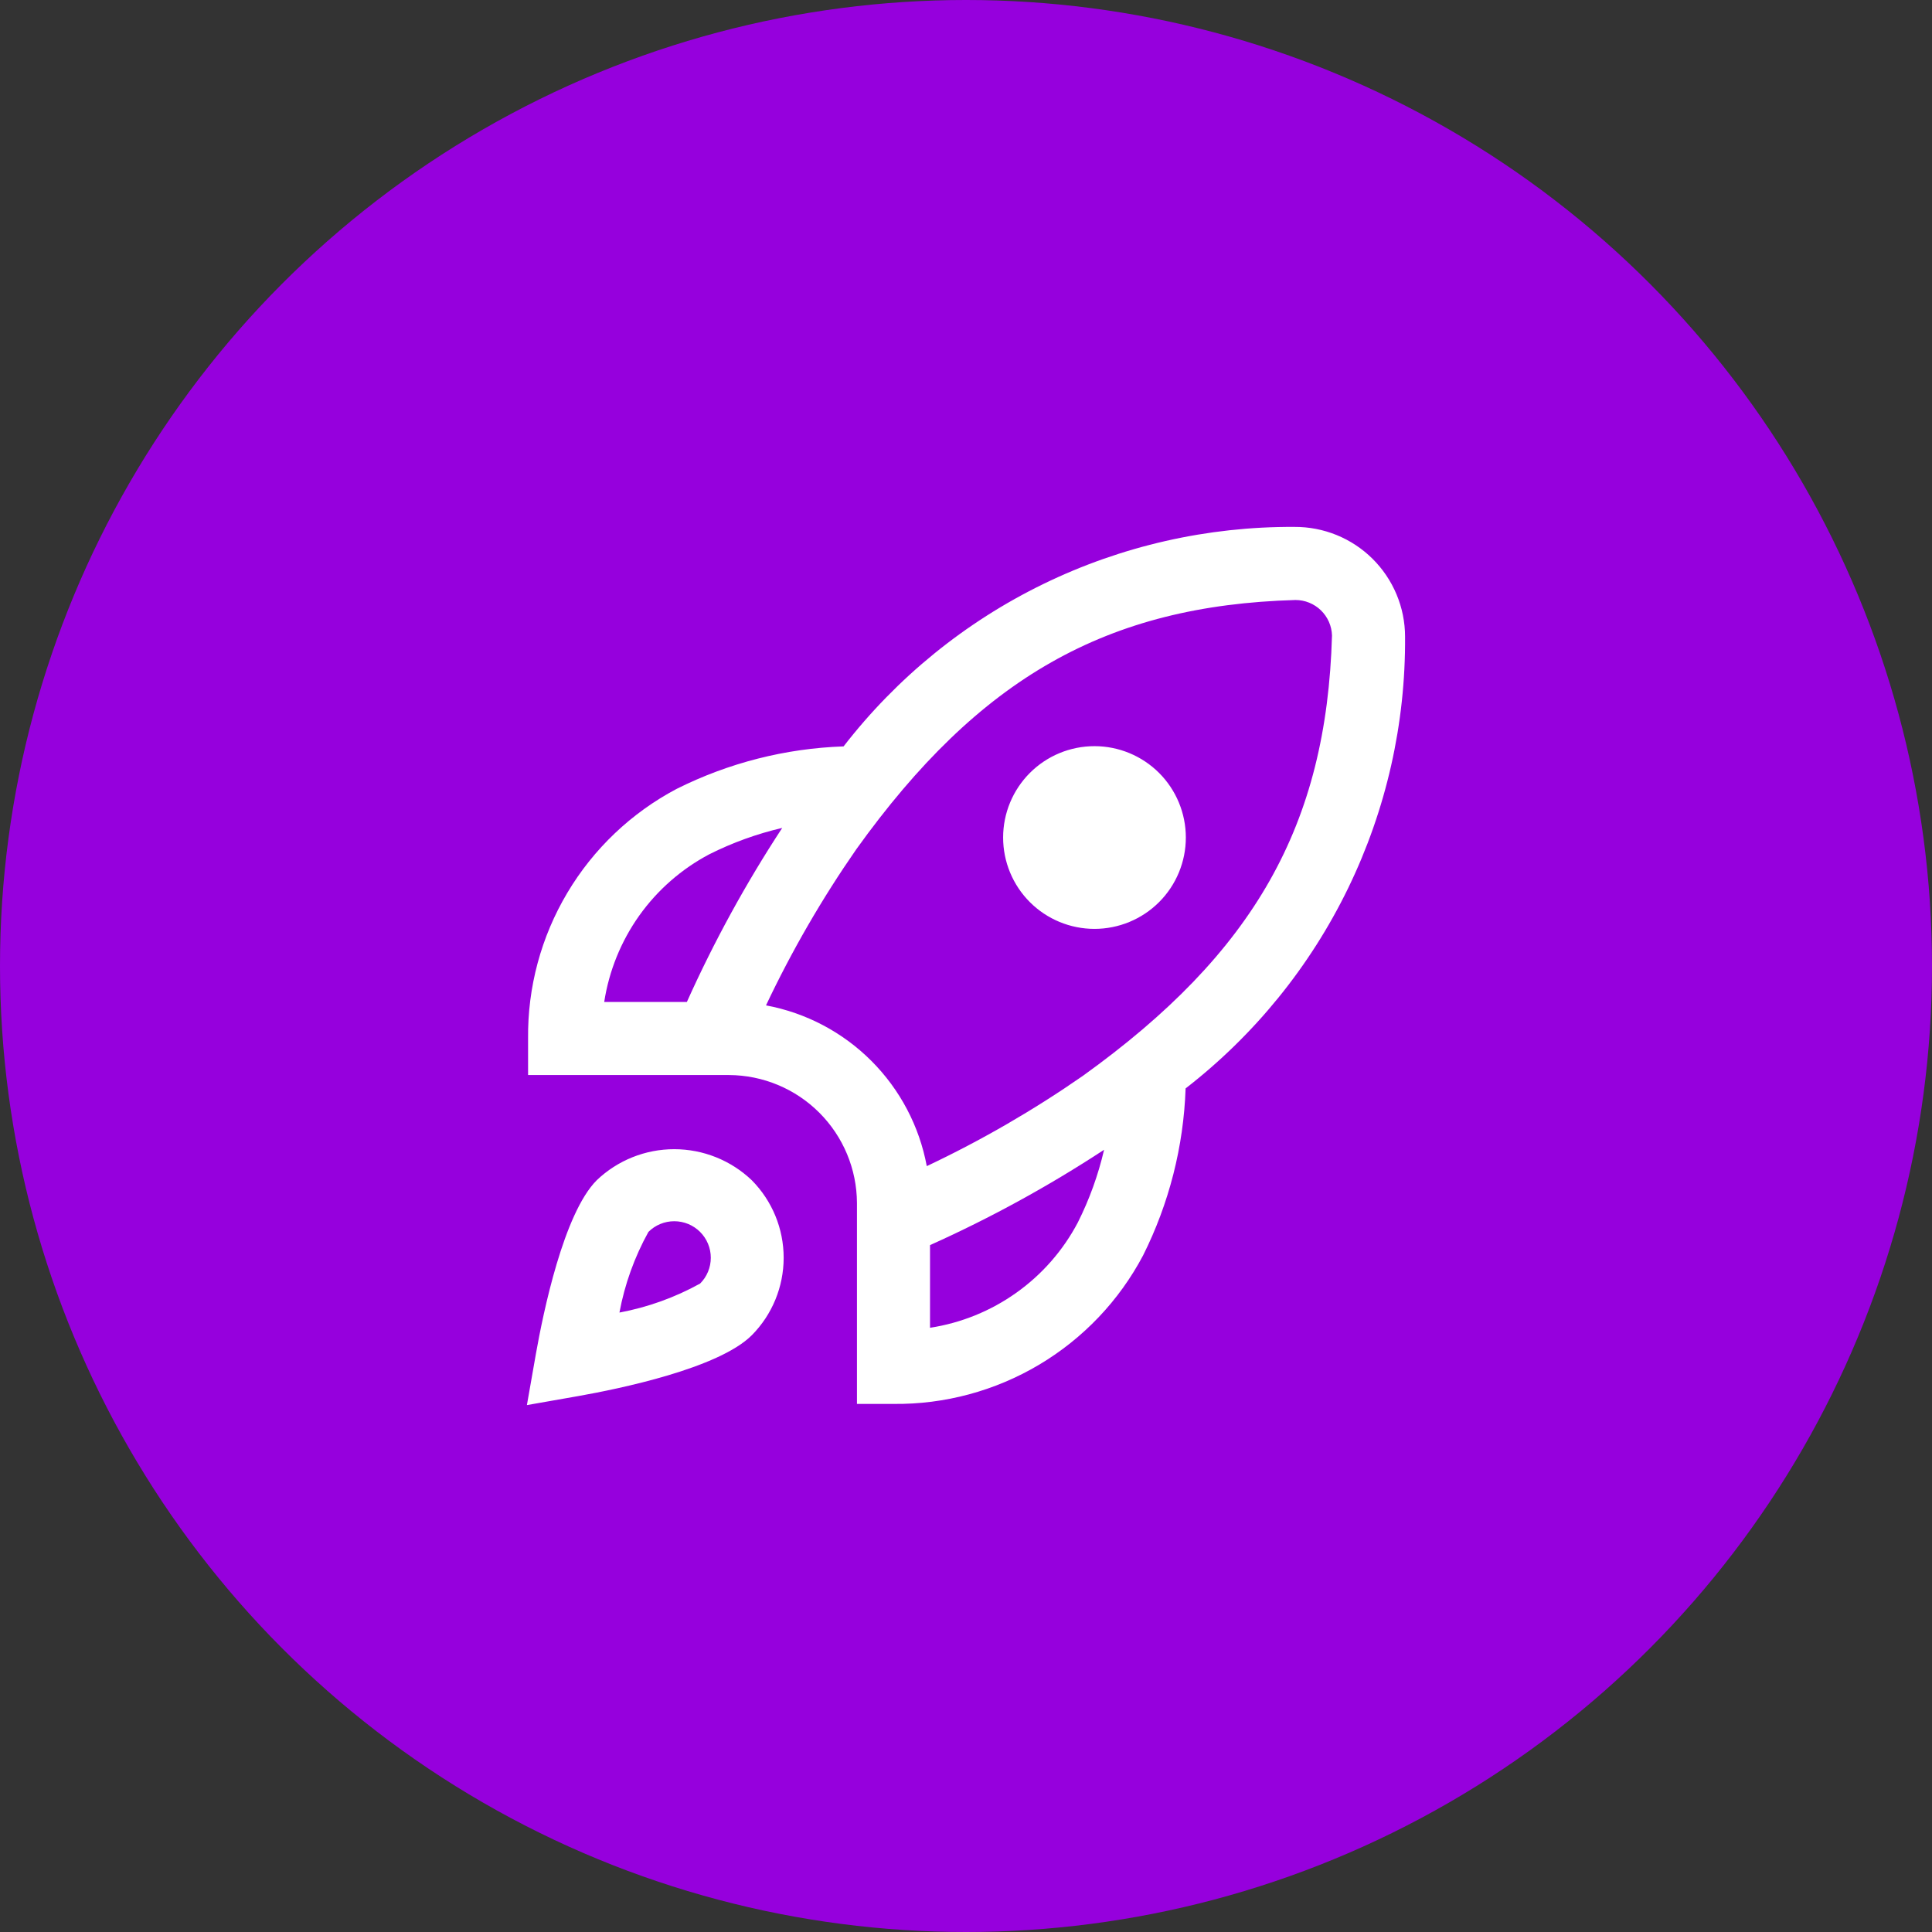 <svg width="66" height="66" viewBox="0 0 66 66" fill="none" xmlns="http://www.w3.org/2000/svg">
<rect x="0" y="0" width="66" height="66" fill="#333333" stroke="none"/>
<circle cx="33" cy="33" r="33" fill="#9600DD"/>
<path d="M40.51 28.611C40.51 29.439 40.181 30.233 39.596 30.818C39.01 31.403 38.217 31.732 37.389 31.732C36.561 31.732 35.767 31.403 35.182 30.818C34.597 30.233 34.268 29.439 34.268 28.611C34.268 27.783 34.597 26.99 35.182 26.404C35.767 25.819 36.561 25.49 37.389 25.49C38.217 25.49 39.01 25.819 39.596 26.404C40.181 26.99 40.51 27.783 40.51 28.611ZM40.502 37.182C40.434 39.166 39.938 41.111 39.05 42.886C38.232 44.433 37.004 45.725 35.499 46.62C33.995 47.515 32.273 47.979 30.523 47.96H29.275V41.094C29.269 39.937 28.807 38.829 27.989 38.011C27.171 37.193 26.063 36.731 24.906 36.725H18.04V35.477C18.021 33.727 18.485 32.005 19.38 30.501C20.275 28.996 21.567 27.768 23.114 26.95C24.889 26.061 26.834 25.566 28.818 25.498C30.637 23.149 32.972 21.25 35.643 19.95C38.314 18.65 41.249 17.983 44.22 18C44.714 17.997 45.204 18.092 45.662 18.278C46.12 18.465 46.536 18.74 46.887 19.088C47.238 19.436 47.517 19.85 47.708 20.306C47.899 20.762 47.998 21.251 47.999 21.745C48.021 24.722 47.355 27.663 46.055 30.34C44.755 33.017 42.854 35.358 40.502 37.182ZM20.641 34.228H23.465C24.392 32.164 25.481 30.176 26.722 28.283C25.86 28.483 25.025 28.785 24.234 29.182C23.283 29.684 22.462 30.402 21.838 31.278C21.215 32.155 20.805 33.165 20.641 34.228ZM37.717 39.278C35.824 40.519 33.836 41.608 31.771 42.535V45.359C32.835 45.195 33.845 44.785 34.721 44.161C35.598 43.538 36.316 42.717 36.818 41.766C37.215 40.975 37.517 40.14 37.717 39.278ZM45.503 21.71C45.494 21.385 45.358 21.077 45.125 20.85C44.892 20.624 44.58 20.497 44.255 20.497C37.813 20.68 33.457 23.148 29.252 29.013C28.079 30.702 27.047 32.486 26.168 34.345C27.531 34.599 28.785 35.259 29.765 36.239C30.746 37.22 31.407 38.474 31.66 39.837C33.519 38.958 35.303 37.926 36.992 36.753C42.852 32.543 45.319 28.187 45.503 21.71ZM25.682 40.319C26.38 41.024 26.771 41.975 26.771 42.967C26.771 43.958 26.38 44.91 25.682 45.614C24.55 46.745 21.161 47.443 19.755 47.692L18 48L18.308 46.245C18.558 44.839 19.255 41.45 20.386 40.318C21.099 39.637 22.048 39.257 23.034 39.258C24.02 39.258 24.969 39.638 25.682 40.319ZM24.282 42.967C24.282 42.803 24.25 42.64 24.187 42.489C24.124 42.337 24.032 42.2 23.916 42.084C23.682 41.85 23.364 41.719 23.033 41.719C22.702 41.719 22.385 41.85 22.151 42.084C21.675 42.943 21.34 43.874 21.161 44.839C22.127 44.659 23.057 44.324 23.917 43.848C24.033 43.733 24.125 43.595 24.187 43.444C24.25 43.293 24.282 43.13 24.282 42.967Z" fill="white"/>
</svg>
